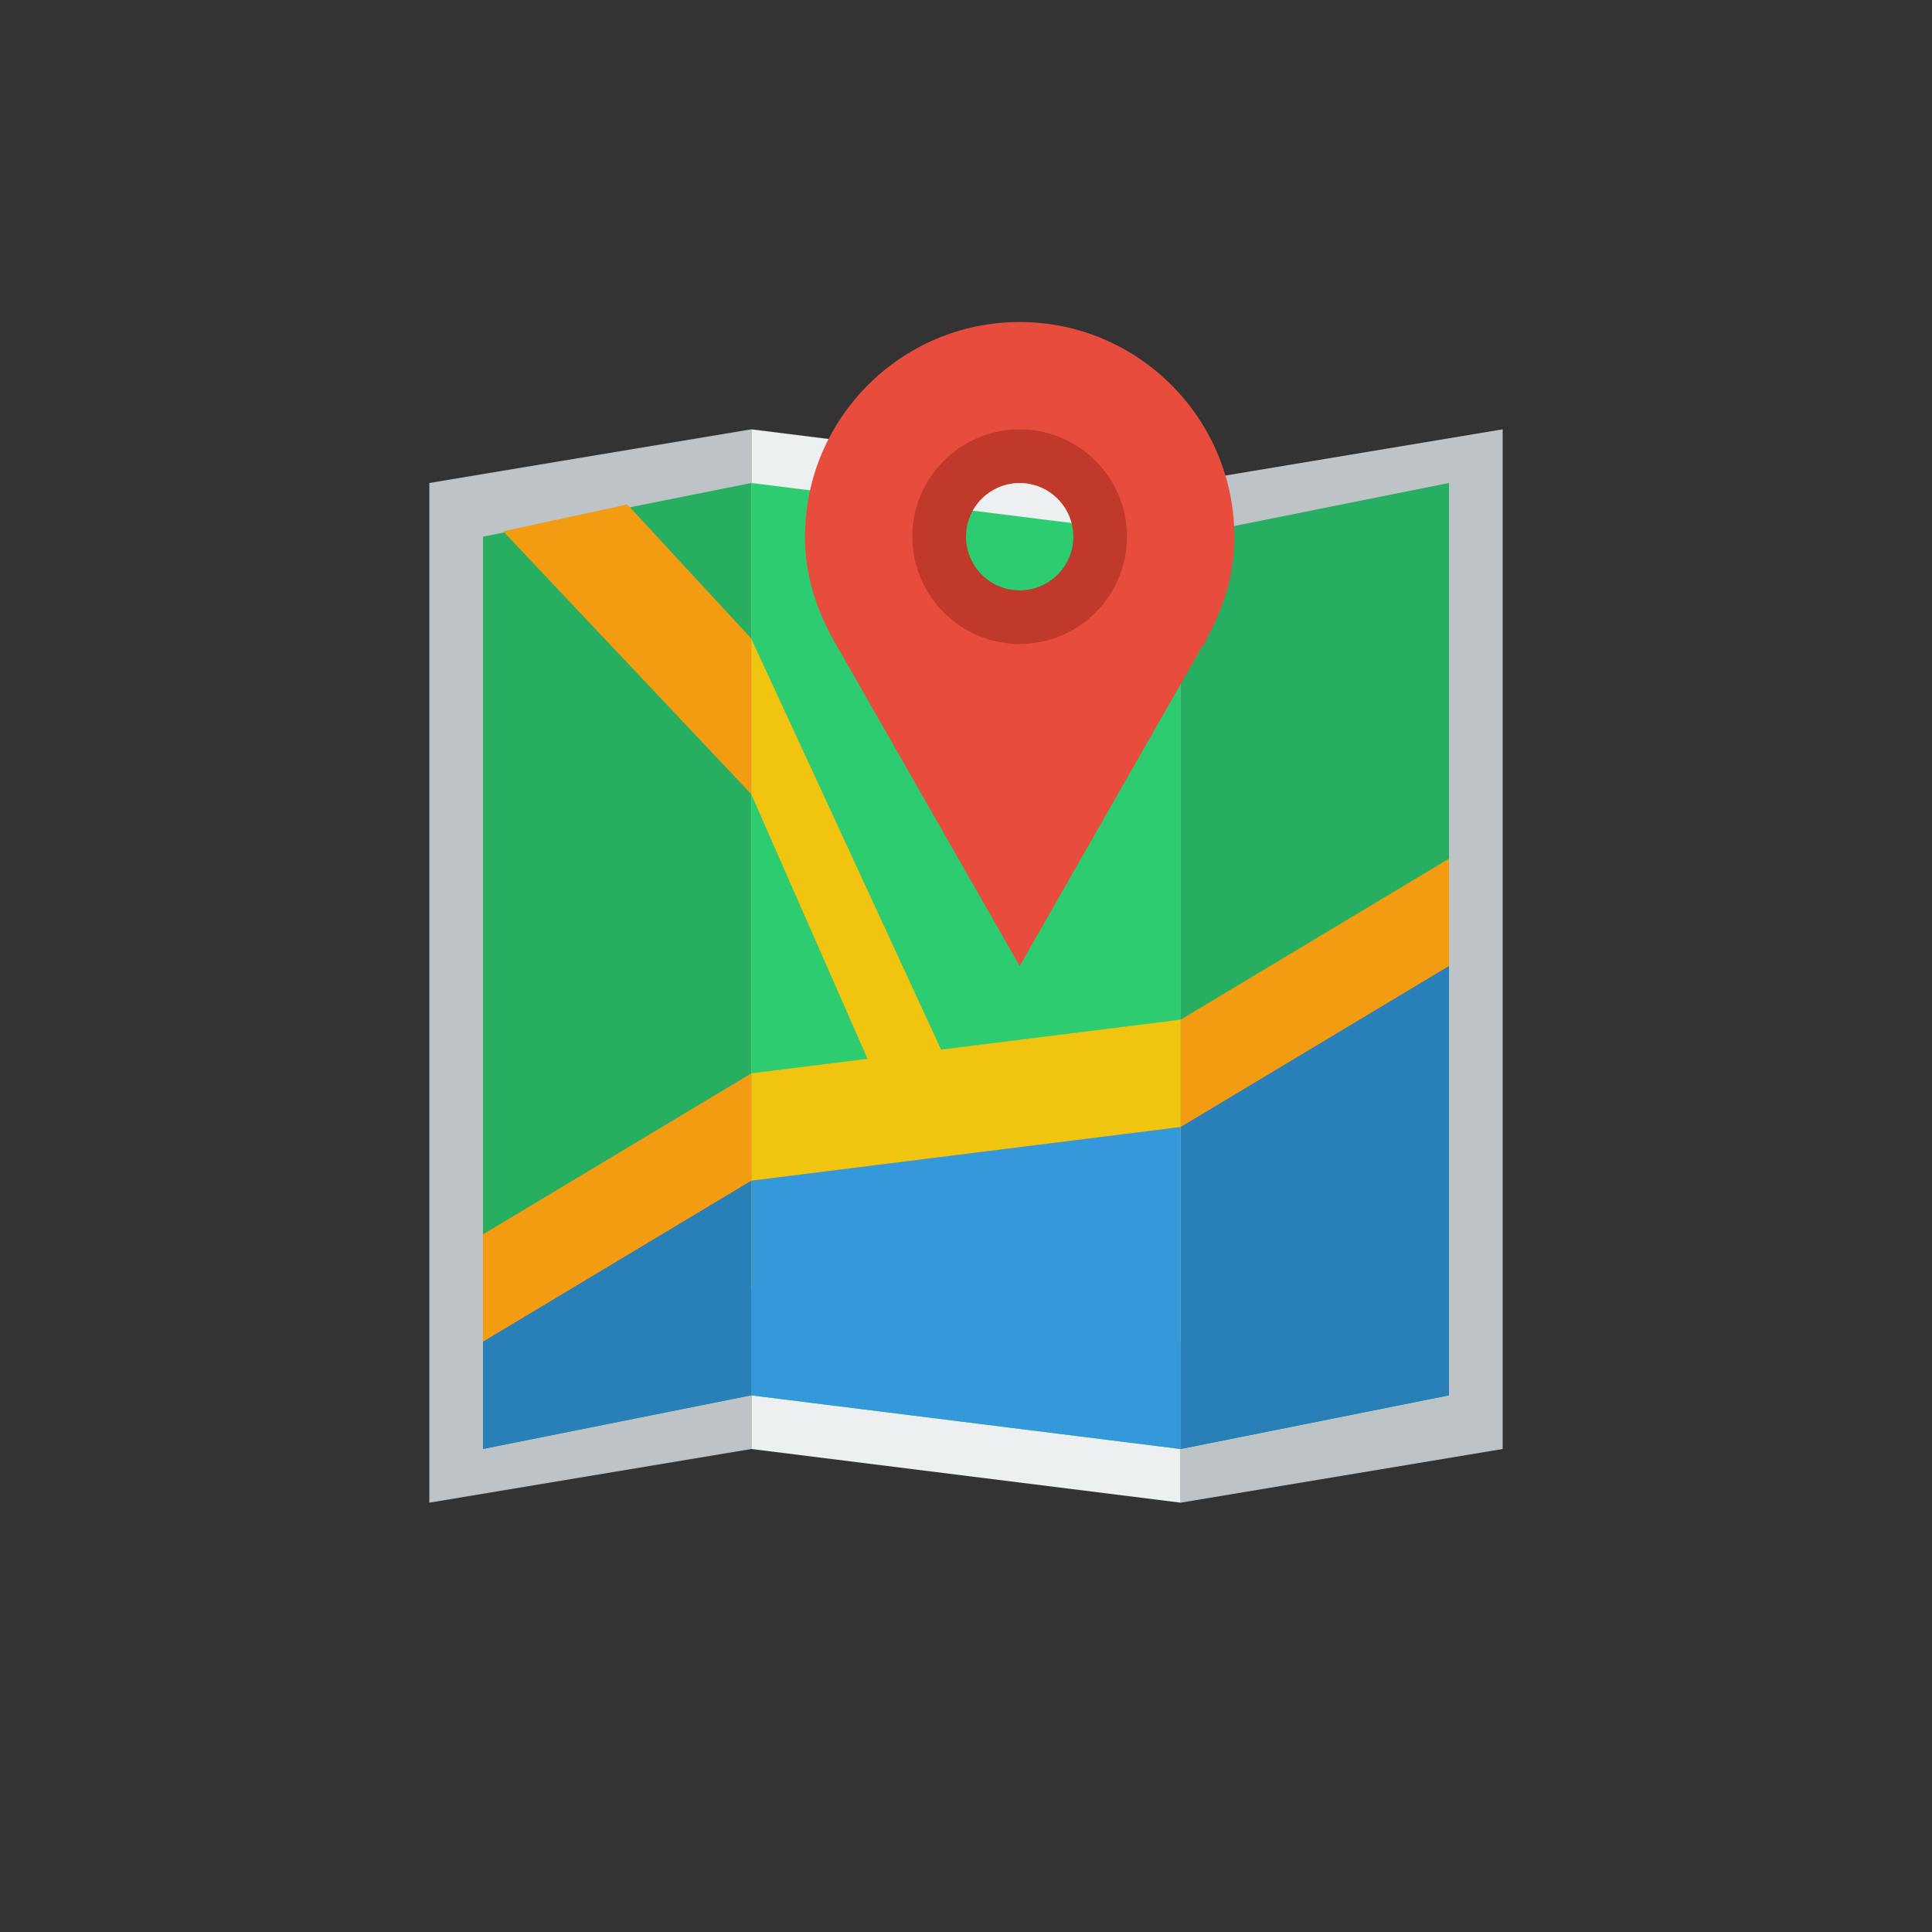 <svg width="64px" height="64px" viewBox="-6 -6 36.00 36.00" xmlns:rdf="http://www.w3.org/1999/02/22-rdf-syntax-ns#" xmlns="http://www.w3.org/2000/svg" version="1.1" xmlns:cc="http://creativecommons.org/ns#" xmlns:dc="http://purl.org/dc/elements/1.1/" fill="#000000"><rect x="-6" y="-6" width="36.00" height="36.00" fill="#333333" stroke="none"/><g id="SVGRepo_bgCarrier" stroke-width="0"></g><g id="SVGRepo_tracerCarrier" stroke-linecap="round" stroke-linejoin="round"></g><g id="SVGRepo_iconCarrier"> <g transform="translate(0 -1028.4)"> <path d="m8 1030.4 8 1v19l-8-1z" fill="#ecf0f1"></path> <path d="m2 1031.4 6-1v19l-6 1z" fill="#bdc3c7"></path> <path d="m16 1031.4 6-1v19l-6 1z" fill="#bdc3c7"></path> <path d="m3 1032.4 5-1v17l-5 1z" fill="#27ae60"></path> <path d="m8 1031.4 8 1v17l-8-1z" fill="#2ecc71"></path> <path d="m13 1c-1.657 0-3 1.343-3 3s1.343 3 3 3 3-1.343 3-3-1.343-3-3-3zm0 2c0.552 0 1 0.448 1 1s-0.448 1-1 1-1-0.448-1-1 0.448-1 1-1z" transform="translate(0 1028.4)" fill="#c0392b"></path> <path d="m21 1048.4-5 1v-17l5-1z" fill="#27ae60"></path> <path d="m5.688 1031.8-2.312 0.5 4.625 4.9v-2.9l-2.312-2.5z" fill="#f39c12"></path> <path d="m21 1046.4-5 1v-6l5-3z" fill="#f39c12"></path> <path d="m21 1048.4-5 1v-6l5-3z" fill="#2980b9"></path> <path d="m8 1042.4 8-1v6l-8-1z" fill="#f1c40f"></path> <path d="m8 1044.4 8-1v6l-8-1z" fill="#3498db"></path> <path d="m3 1045.4 5-3v4l-5 1z" fill="#f39c12"></path> <path d="m3 1047.4 5-3v4l-5 1z" fill="#2980b9"></path> <path d="m8 8.801v-2.898l4 8.66h-1.469z" transform="translate(0 1028.4)" fill="#f1c40f"></path> <path d="m13 1028.4c-2.209 0-4 1.8-4 4 0 0.7 0.191 1.3 0.516 1.9 0.054 0.1 0.111 0.2 0.172 0.3l3.312 5.8 3.312-5.8c0.051-0.1 0.095-0.2 0.141-0.2l0.031-0.1c0.325-0.6 0.516-1.2 0.516-1.9 0-2.2-1.791-4-4-4zm0 2c1.105 0 2 0.9 2 2s-0.895 2-2 2-2-0.9-2-2 0.895-2 2-2z" fill="#e74c3c"></path> </g> </g></svg>